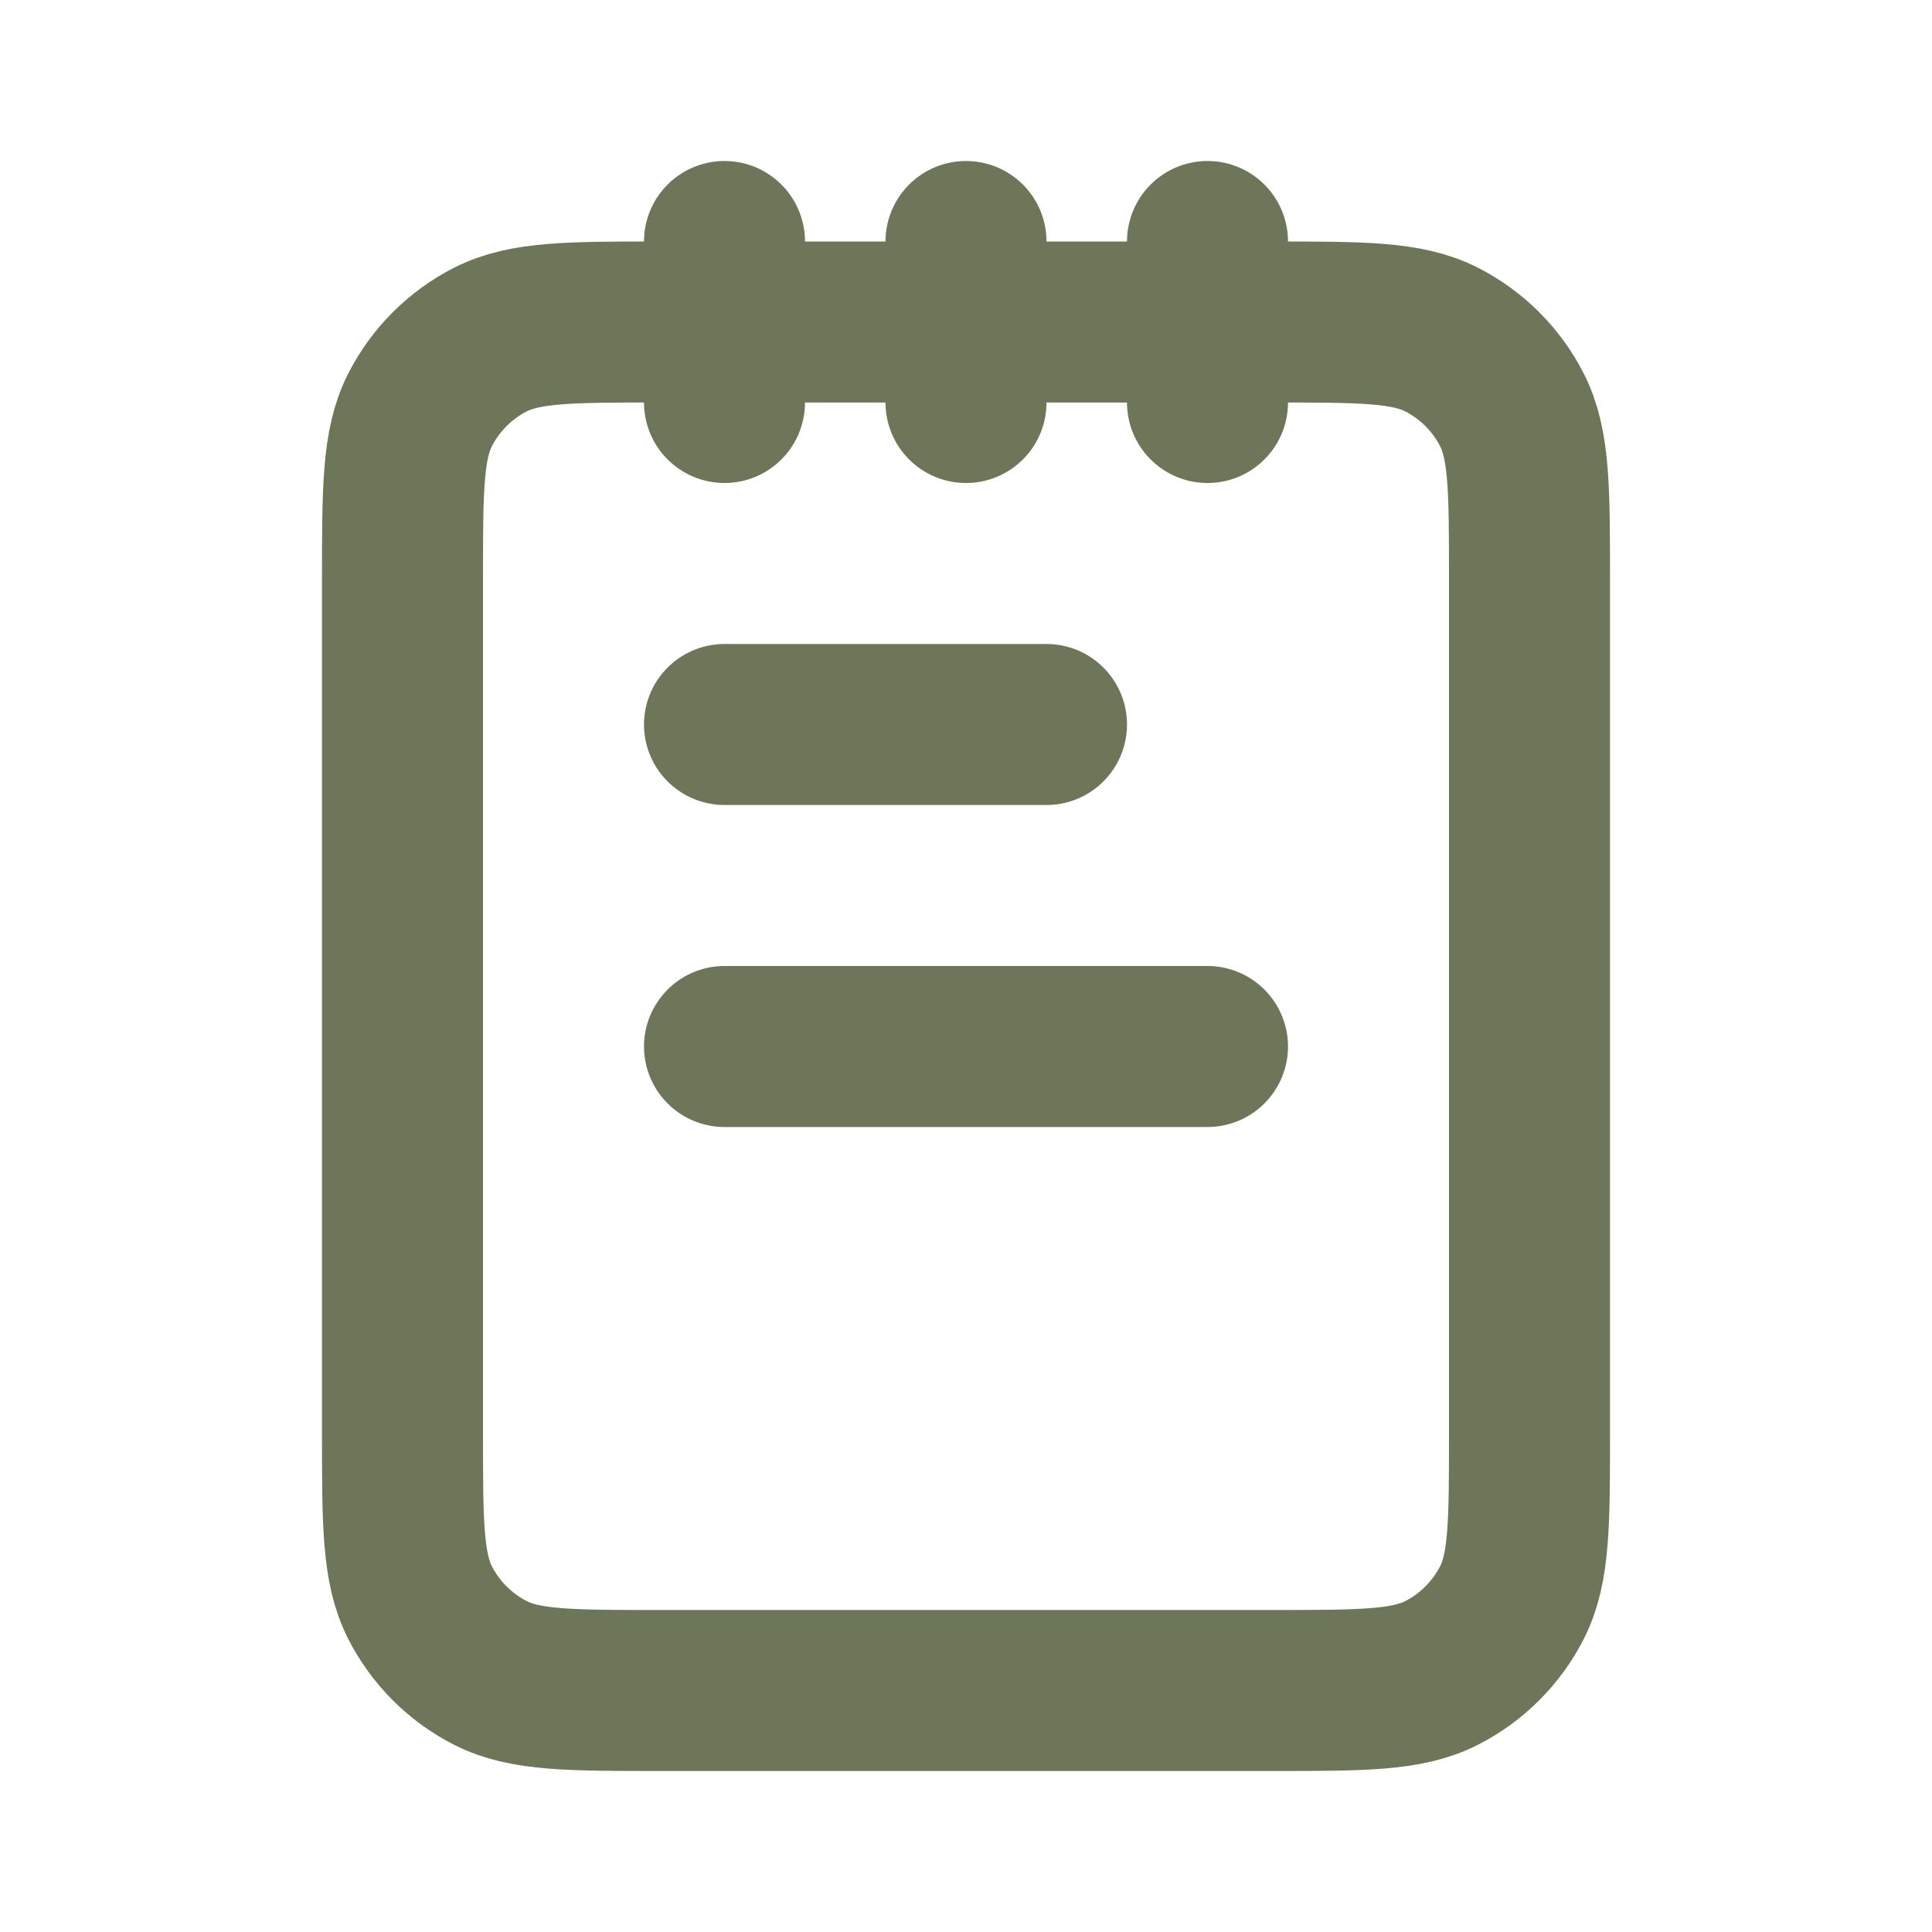 <!DOCTYPE svg PUBLIC "-//W3C//DTD SVG 1.1//EN" "http://www.w3.org/Graphics/SVG/1.1/DTD/svg11.dtd">
<!-- Uploaded to: SVG Repo, www.svgrepo.com, Transformed by: SVG Repo Mixer Tools -->
<svg width="800px" height="800px" viewBox="0 0 24 24" fill="none" xmlns="http://www.w3.org/2000/svg">
<g id="SVGRepo_bgCarrier" stroke-width="0"/>
<g id="SVGRepo_tracerCarrier" stroke-linecap="round" stroke-linejoin="round" stroke="#CCCCCC" stroke-width="1.344"/>
<g id="SVGRepo_iconCarrier"> <path d="M9 3V5M12 3V5M15 3V5M13 9H9M15 13H9M8.2 21H15.8C16.92 21 17.48 21 17.908 20.782C18.284 20.59 18.59 20.284 18.782 19.908C19 19.48 19 18.92 19 17.8V7.2C19 6.08 19 5.52 18.782 5.092C18.59 4.716 18.284 4.41 17.908 4.218C17.48 4 16.92 4 15.8 4H8.2C7.08 4 6.52 4 6.092 4.218C5.716 4.41 5.41 4.716 5.218 5.092C5 5.52 5 6.08 5 7.2V17.8C5 18.92 5 19.48 5.218 19.908C5.41 20.284 5.716 20.59 6.092 20.782C6.52 21 7.08 21 8.2 21Z" stroke="#6D7658" stroke-width="2" stroke-linecap="round" stroke-linejoin="round"/> </g>
</svg>